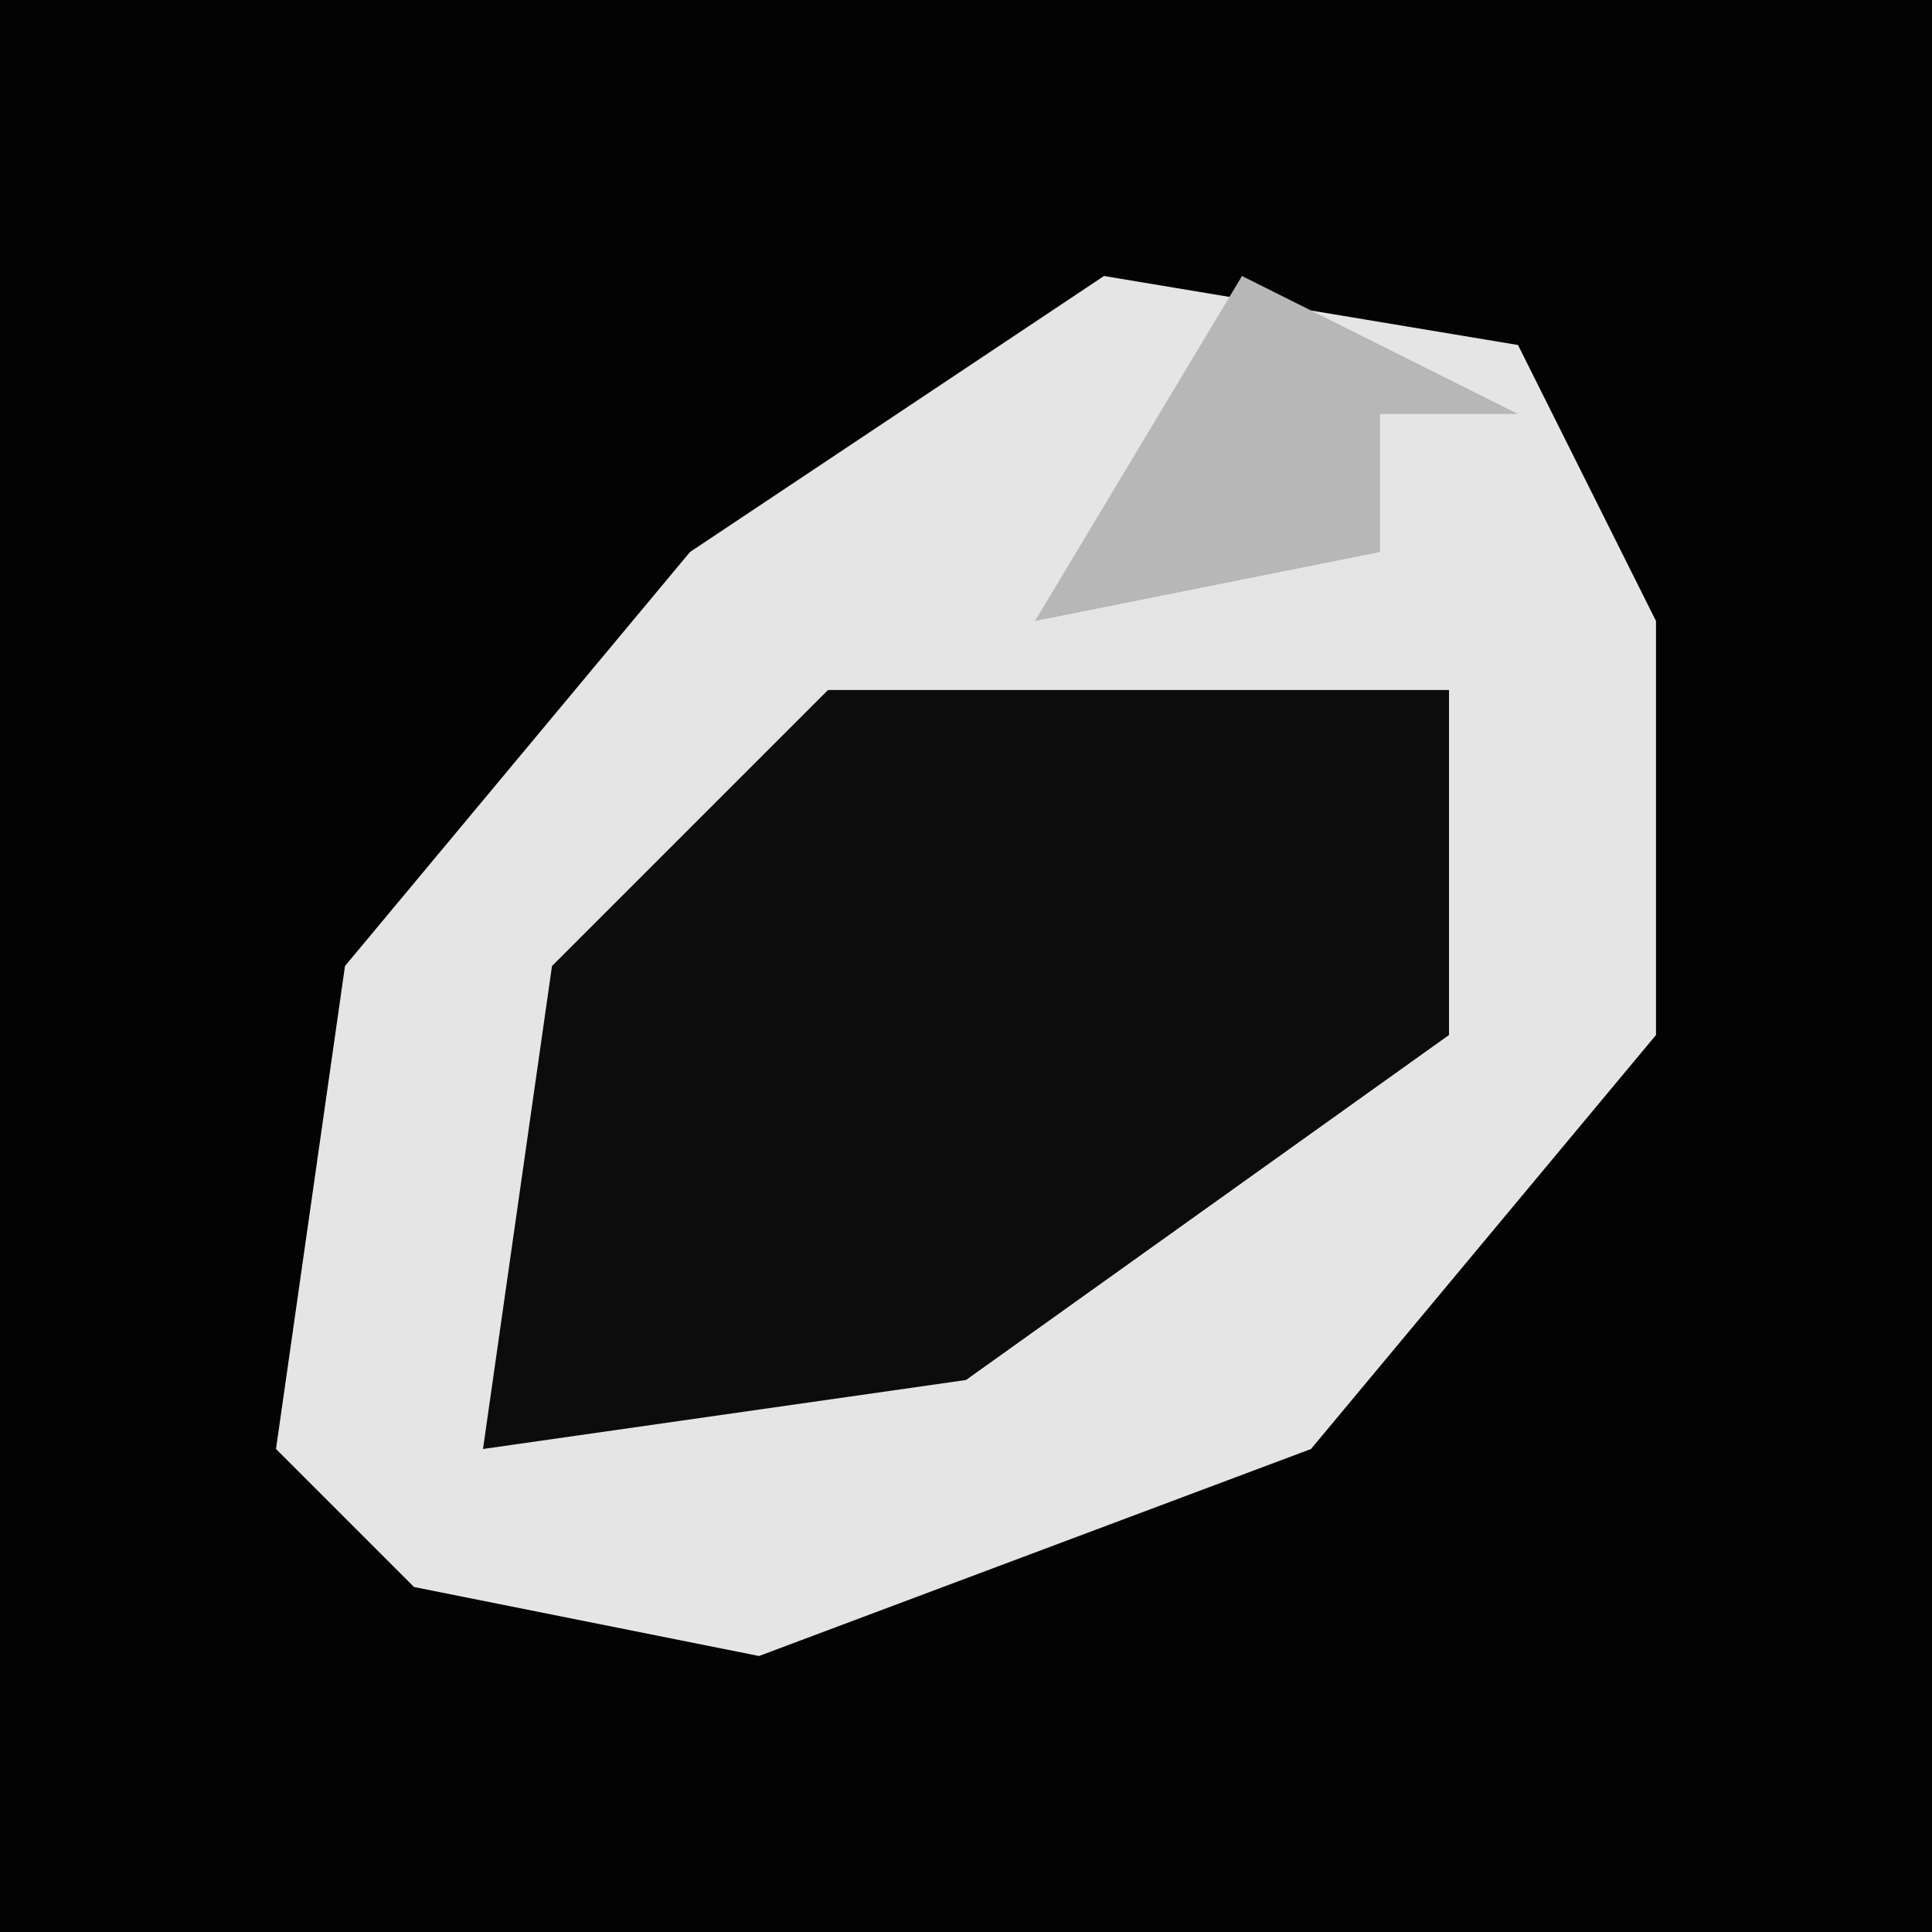 <?xml version="1.0" encoding="UTF-8"?>
<svg version="1.1" xmlns="http://www.w3.org/2000/svg" width="28" height="28">
<path d="M0,0 L28,0 L28,28 L0,28 Z " fill="#030303" transform="translate(0,0)"/>
<path d="M0,0 L6,1 L8,5 L8,11 L3,17 L-5,20 L-10,19 L-12,17 L-11,10 L-6,4 Z " fill="#E5E5E5" transform="translate(16,4)"/>
<path d="M0,0 L9,0 L9,5 L2,10 L-5,11 L-4,4 Z " fill="#0C0C0C" transform="translate(12,10)"/>
<path d="M0,0 L4,2 L2,2 L2,4 L-3,5 Z " fill="#B7B7B7" transform="translate(18,4)"/>
</svg>
